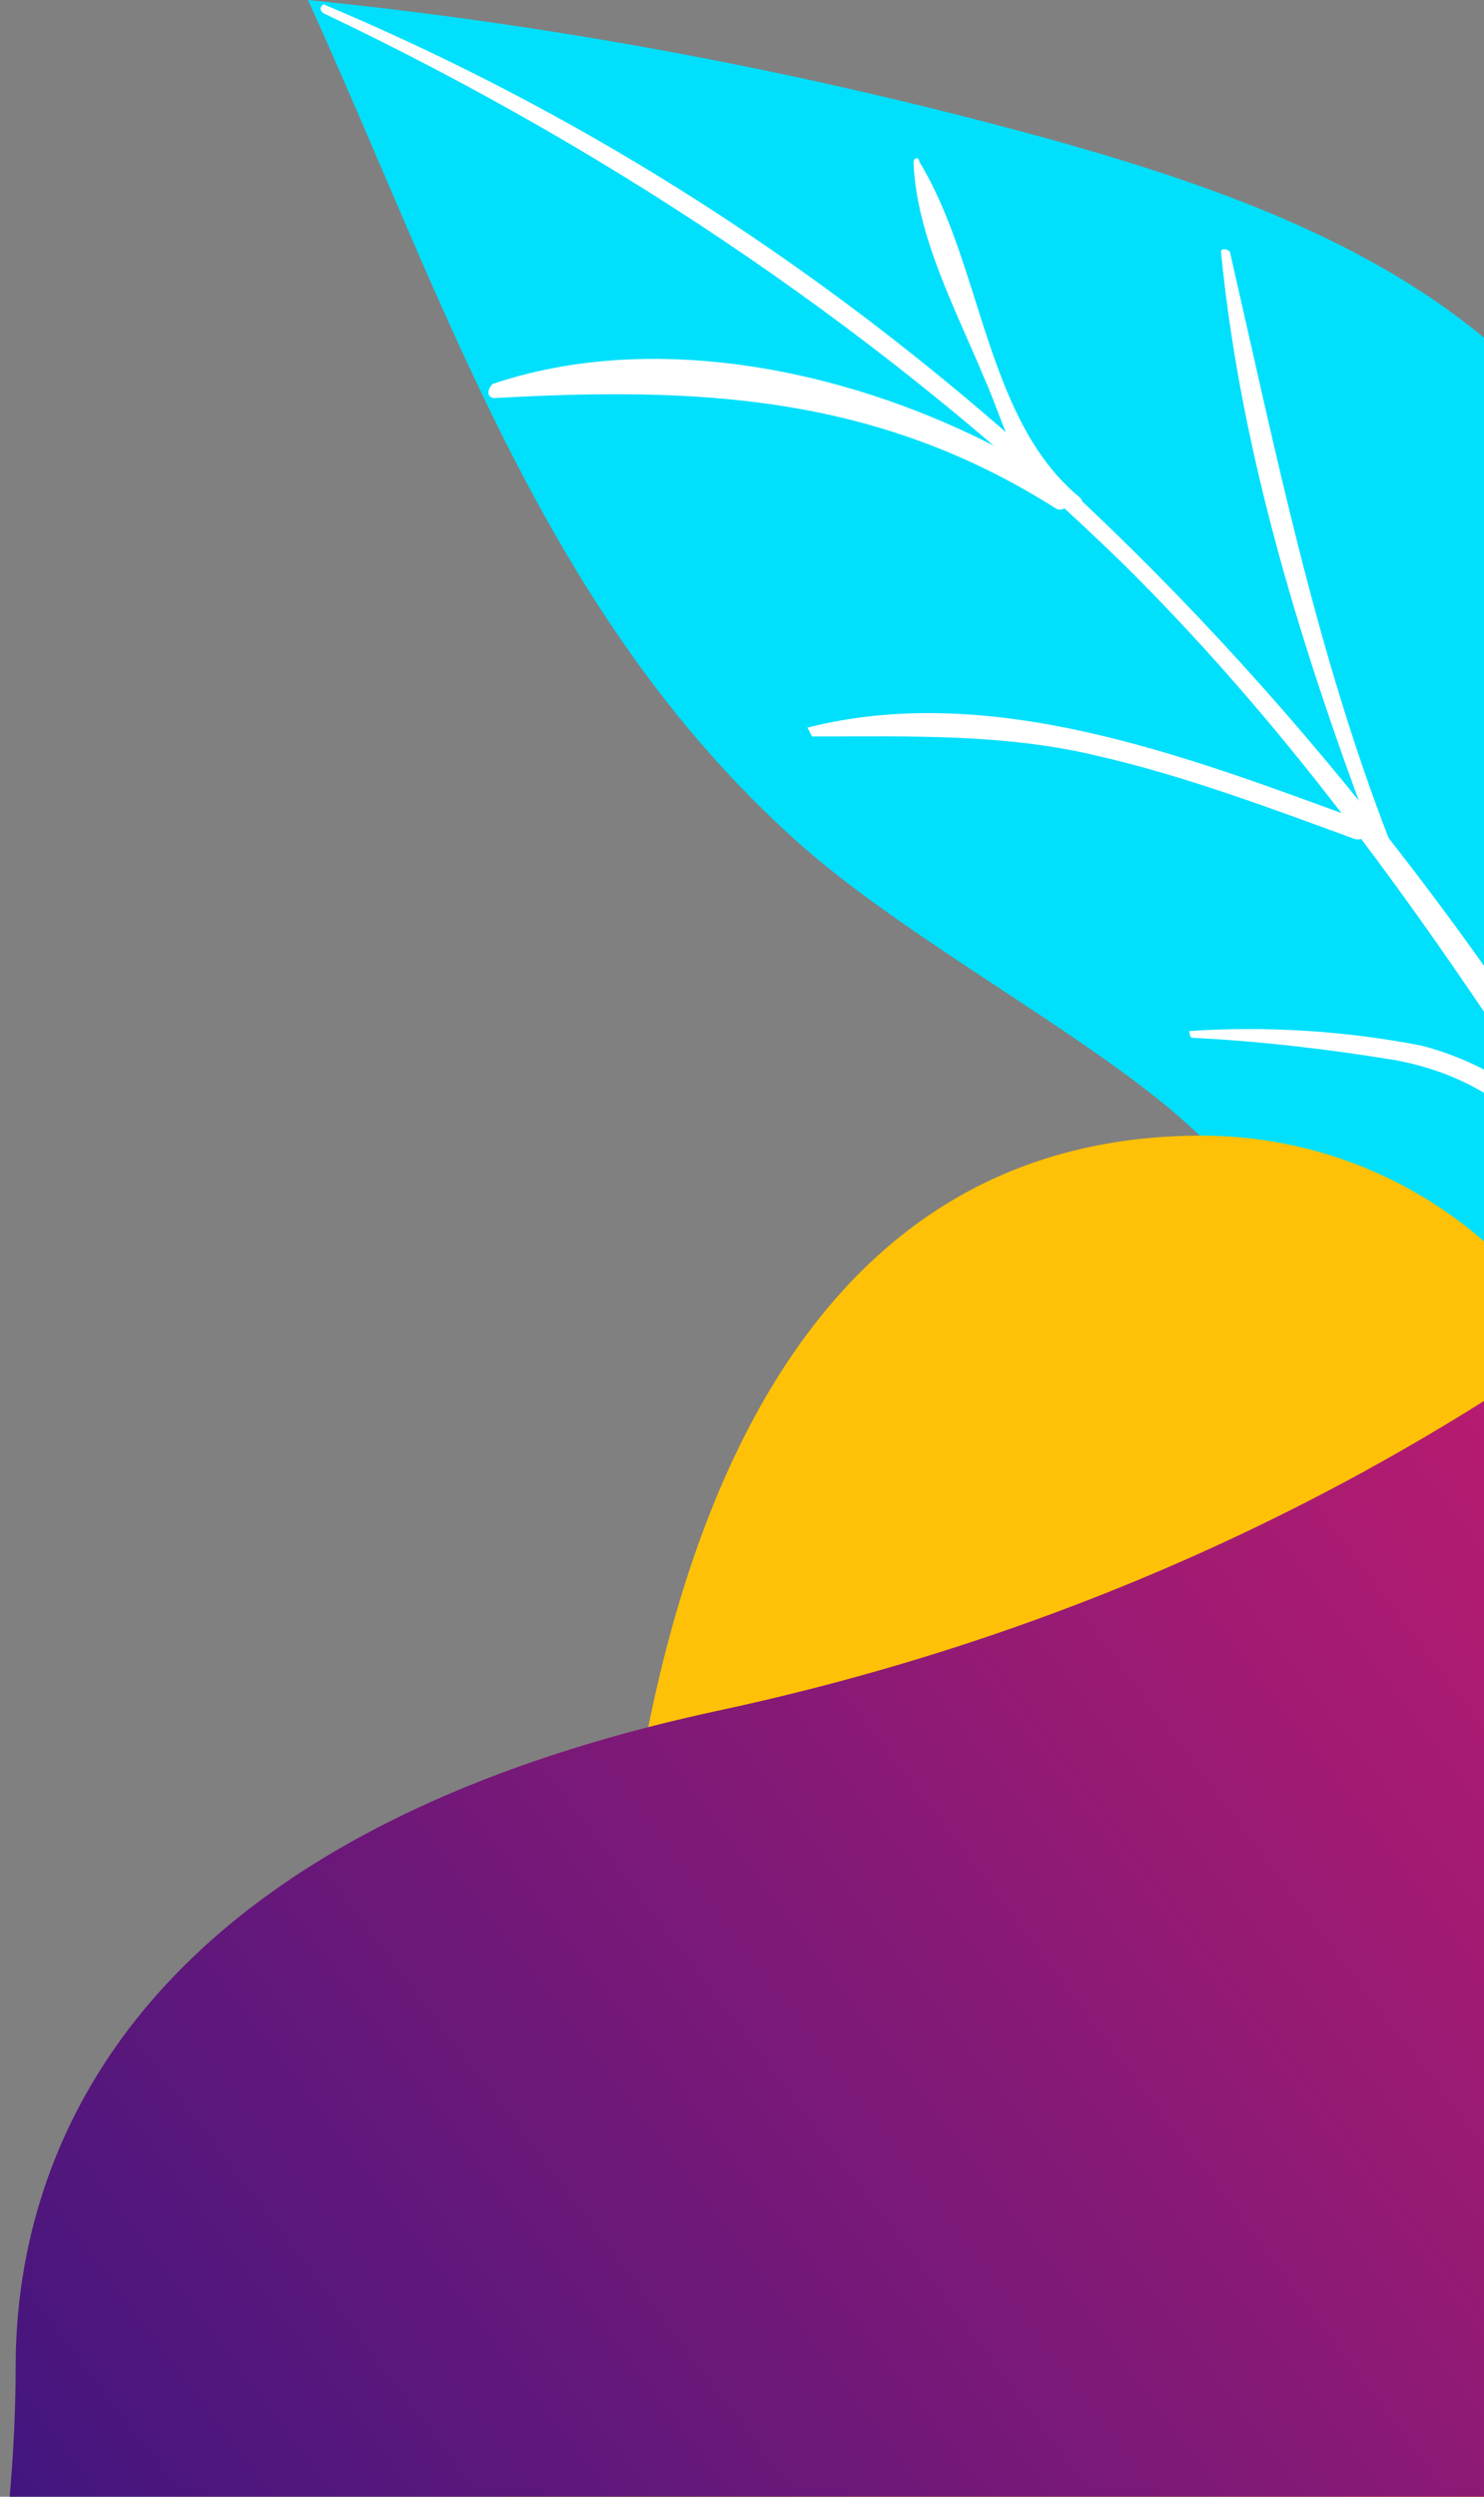 <?xml version="1.0" encoding="utf-8"?>
<!-- Generator: Adobe Illustrator 23.0.0, SVG Export Plug-In . SVG Version: 6.00 Build 0)  -->
<svg xmlns="http://www.w3.org/2000/svg" xmlns:xlink="http://www.w3.org/1999/xlink" x="0px" y="0px"
	 viewBox="0 0 283.8 477.3" style="enable-background:new 0 0 283.8 477.3;" xml:space="preserve">
<rect x="0" y="0" width="283.8" height="477.3" fill="#808080" stroke="none"/>
<style type="text/css">
	.abstract-shapes-6-0{fill:#00DFFC;}
	.abstract-shapes-6-1{fill:#FFC107;}
	.abstract-shapes-6-2{fill:#FFFFFF;}
</style>
<g>
	<defs>
		<rect id="abstractShapes6ID_1" width="283.8" height="477.3"/>
	</defs>
	<clipPath id="abstractShapes6ID_2">
		<use xlink:href="#abstractShapes6ID_1"  style="overflow:visible;"/>
	</clipPath>
	<path class="abstract-shapes-6-0 fill-info" clip-path="url(#abstractShapes6ID_2)" d="M339,154c10.2,28.6,23.3,71.2,11.2,99.4c-9.3,21.9-26.6,53.8-48.5,49.5c-18.4-23.7-55.8-73.2-79.9-92.5
		c-19.9-16-50.5-32.5-69.8-49.9C104,117.2,85.5,58.6,58.9,0c48.5,4.9,96.5,14,144,27.2c30.6,8.7,62.1,19.9,85.3,41.2
		C313.8,90.4,328.4,122,339,154z"/>
	<g clip-path="url(#abstractShapes6ID_2)">
		<g>
			<path class="abstract-shapes-6-2 fill-white" d="M61.8,2.5c56.5,26.9,108.5,62,153,105.3c48.2,47.7,80.6,103.6,116.8,159.6c0.6,1.7,3.8,0,2.2-1.7
				C271.9,150,184.7,52.4,61.8,0.8C61.8,1,60.7,1.5,61.8,2.5L61.8,2.5z"/>
		</g>
		<g>
			<path class="abstract-shapes-6-2 fill-white" d="M94.6,76.1c39-2.2,72.9-0.6,107,20.9c2.2,1.7,4.3-2.2,2.2-3.8c-30.1-19.8-74-31.8-109.6-19.8
				C93.1,74.5,93.1,76.1,94.6,76.1L94.6,76.1z"/>
		</g>
		<g>
			<path class="abstract-shapes-6-2 fill-white" d="M155.5,140.8c18.6,0,36.7-0.6,54.8,3.8c16.4,3.8,32.4,9.8,48.8,15.8c2.2,0.6,2.8-2.2,0.6-3.8
				c-33-12.1-70.2-26.4-105.3-17.5C155.1,140.2,155.1,140.8,155.5,140.8L155.5,140.8z"/>
		</g>
		<g>
			<path class="abstract-shapes-6-2 fill-white" d="M228,198.4c12.6,0.6,26.4,2.2,39,4.3c14.9,2.8,24.7,10.4,34.5,21.9c1.7,1.7,4.3-0.6,2.8-2.8
				c-8.8-10.4-18.1-18.1-32.4-21.9c-14.3-2.8-29.6-3.8-44.4-2.8C227.4,196.7,227.4,198.4,228,198.4L228,198.4z"/>
		</g>
		<g>
			<path class="abstract-shapes-6-2 fill-white" d="M174.7,31.1c0.6,14.3,8.3,28.5,13.7,41.6c3.8,8.3,6.6,22.4,17.5,24.1c0.6,0,1.7-0.6,0.6-1.7
				c-18.1-14.9-18.6-44.4-30.7-64.2C175.8,30,174.7,30,174.7,31.1L174.7,31.1z"/>
		</g>
		<g>
			<path class="abstract-shapes-6-2 fill-white" d="M233.5,48.1c3.8,39,15.8,77.3,29.6,113.6c0.6,1.7,3.8,0.6,2.8-0.6c-14.3-36.7-21.9-74.6-30.7-113
				C234.6,47.5,233.5,47.5,233.5,48.1L233.5,48.1z"/>
		</g>
		<g>
			<path class="abstract-shapes-6-2 fill-white" d="M296.5,130.4c0,33,8.3,66.9,13.7,99.3c0.6,2.2,4.3,1.7,3.8-0.6c-6-33-10.4-65.2-15.8-98.7
				C298.1,128.7,296.5,128.7,296.5,130.4L296.5,130.4z"/>
		</g>
	</g>
	<path class="abstract-shapes-6-1 fill-warning" clip-path="url(#abstractShapes6ID_2)" d="M507,530.6c-46.8-6.2-93-12.6-131.8-44.3c-28-22.9-47.4-55.8-54.1-91.3c-9-46.7,5.3-102.4-24.3-143.4
		c-15.8-22-40.9-34.8-68.1-34.5c-70.4,0.7-97.3,65.6-107,125.6c-11.2,70.5-8.3,147.8-72.2,194.8C11.8,565.2-46,572.4-74.3,613.2
		c-41.4,59.9,29.6,118.8,76.7,146c42.6,24.7,85.1,47,131.7,63.4c24.3,8.6,50.3,13.9,75.6,9.4c62.1-11.4,61.8-75.9,93-118.2
		c16.5-22.6,40.2-37.4,67.3-44c49.4-12.1,101.5-4.8,151.3-1c47.7,3.6,111.3-26.6,94.6-85c-7.7-26.8-33.1-40.2-58.8-45.4
		C540.5,535.1,523.7,532.8,507,530.6z"/>

		<linearGradient id="abstractShapes6ID_3" gradientUnits="userSpaceOnUse" x1="769.83" y1="-577.439" x2="1341.083" y2="-577.439" gradientTransform="matrix(-0.798 0.603 -0.603 -0.798 804.316 -580.56)">
		<stop class="stop-color-primary" offset="2.474398e-07" style="stop-color:#EA1E69"/>
		<stop class="stop-color-indigo" offset="1" style="stop-color:#2D1582"/>
	</linearGradient>
	<path fill="url(#abstractShapes6ID_3)" clip-path="url(#abstractShapes6ID_2)" d="M309.6,250.3c84.8-62.5,205.8-0.4,201.8,105c0,1.4-0.1,2.8-0.1,4.1c-8,133.2,179.9,156.2,72.8,219.6
		s7.2,108-100.4,150.6c-107.7,42.6-168.7,130.7-300.2-17C63.7,578.1-26.8,631.4-3.9,516.8c4.2-21.3,6.9-43,6.9-64.8
		c0.1-36,17.9-99.8,134-124.9C212.8,310.9,269.9,279.4,309.6,250.3z"/>
</g>
</svg>
